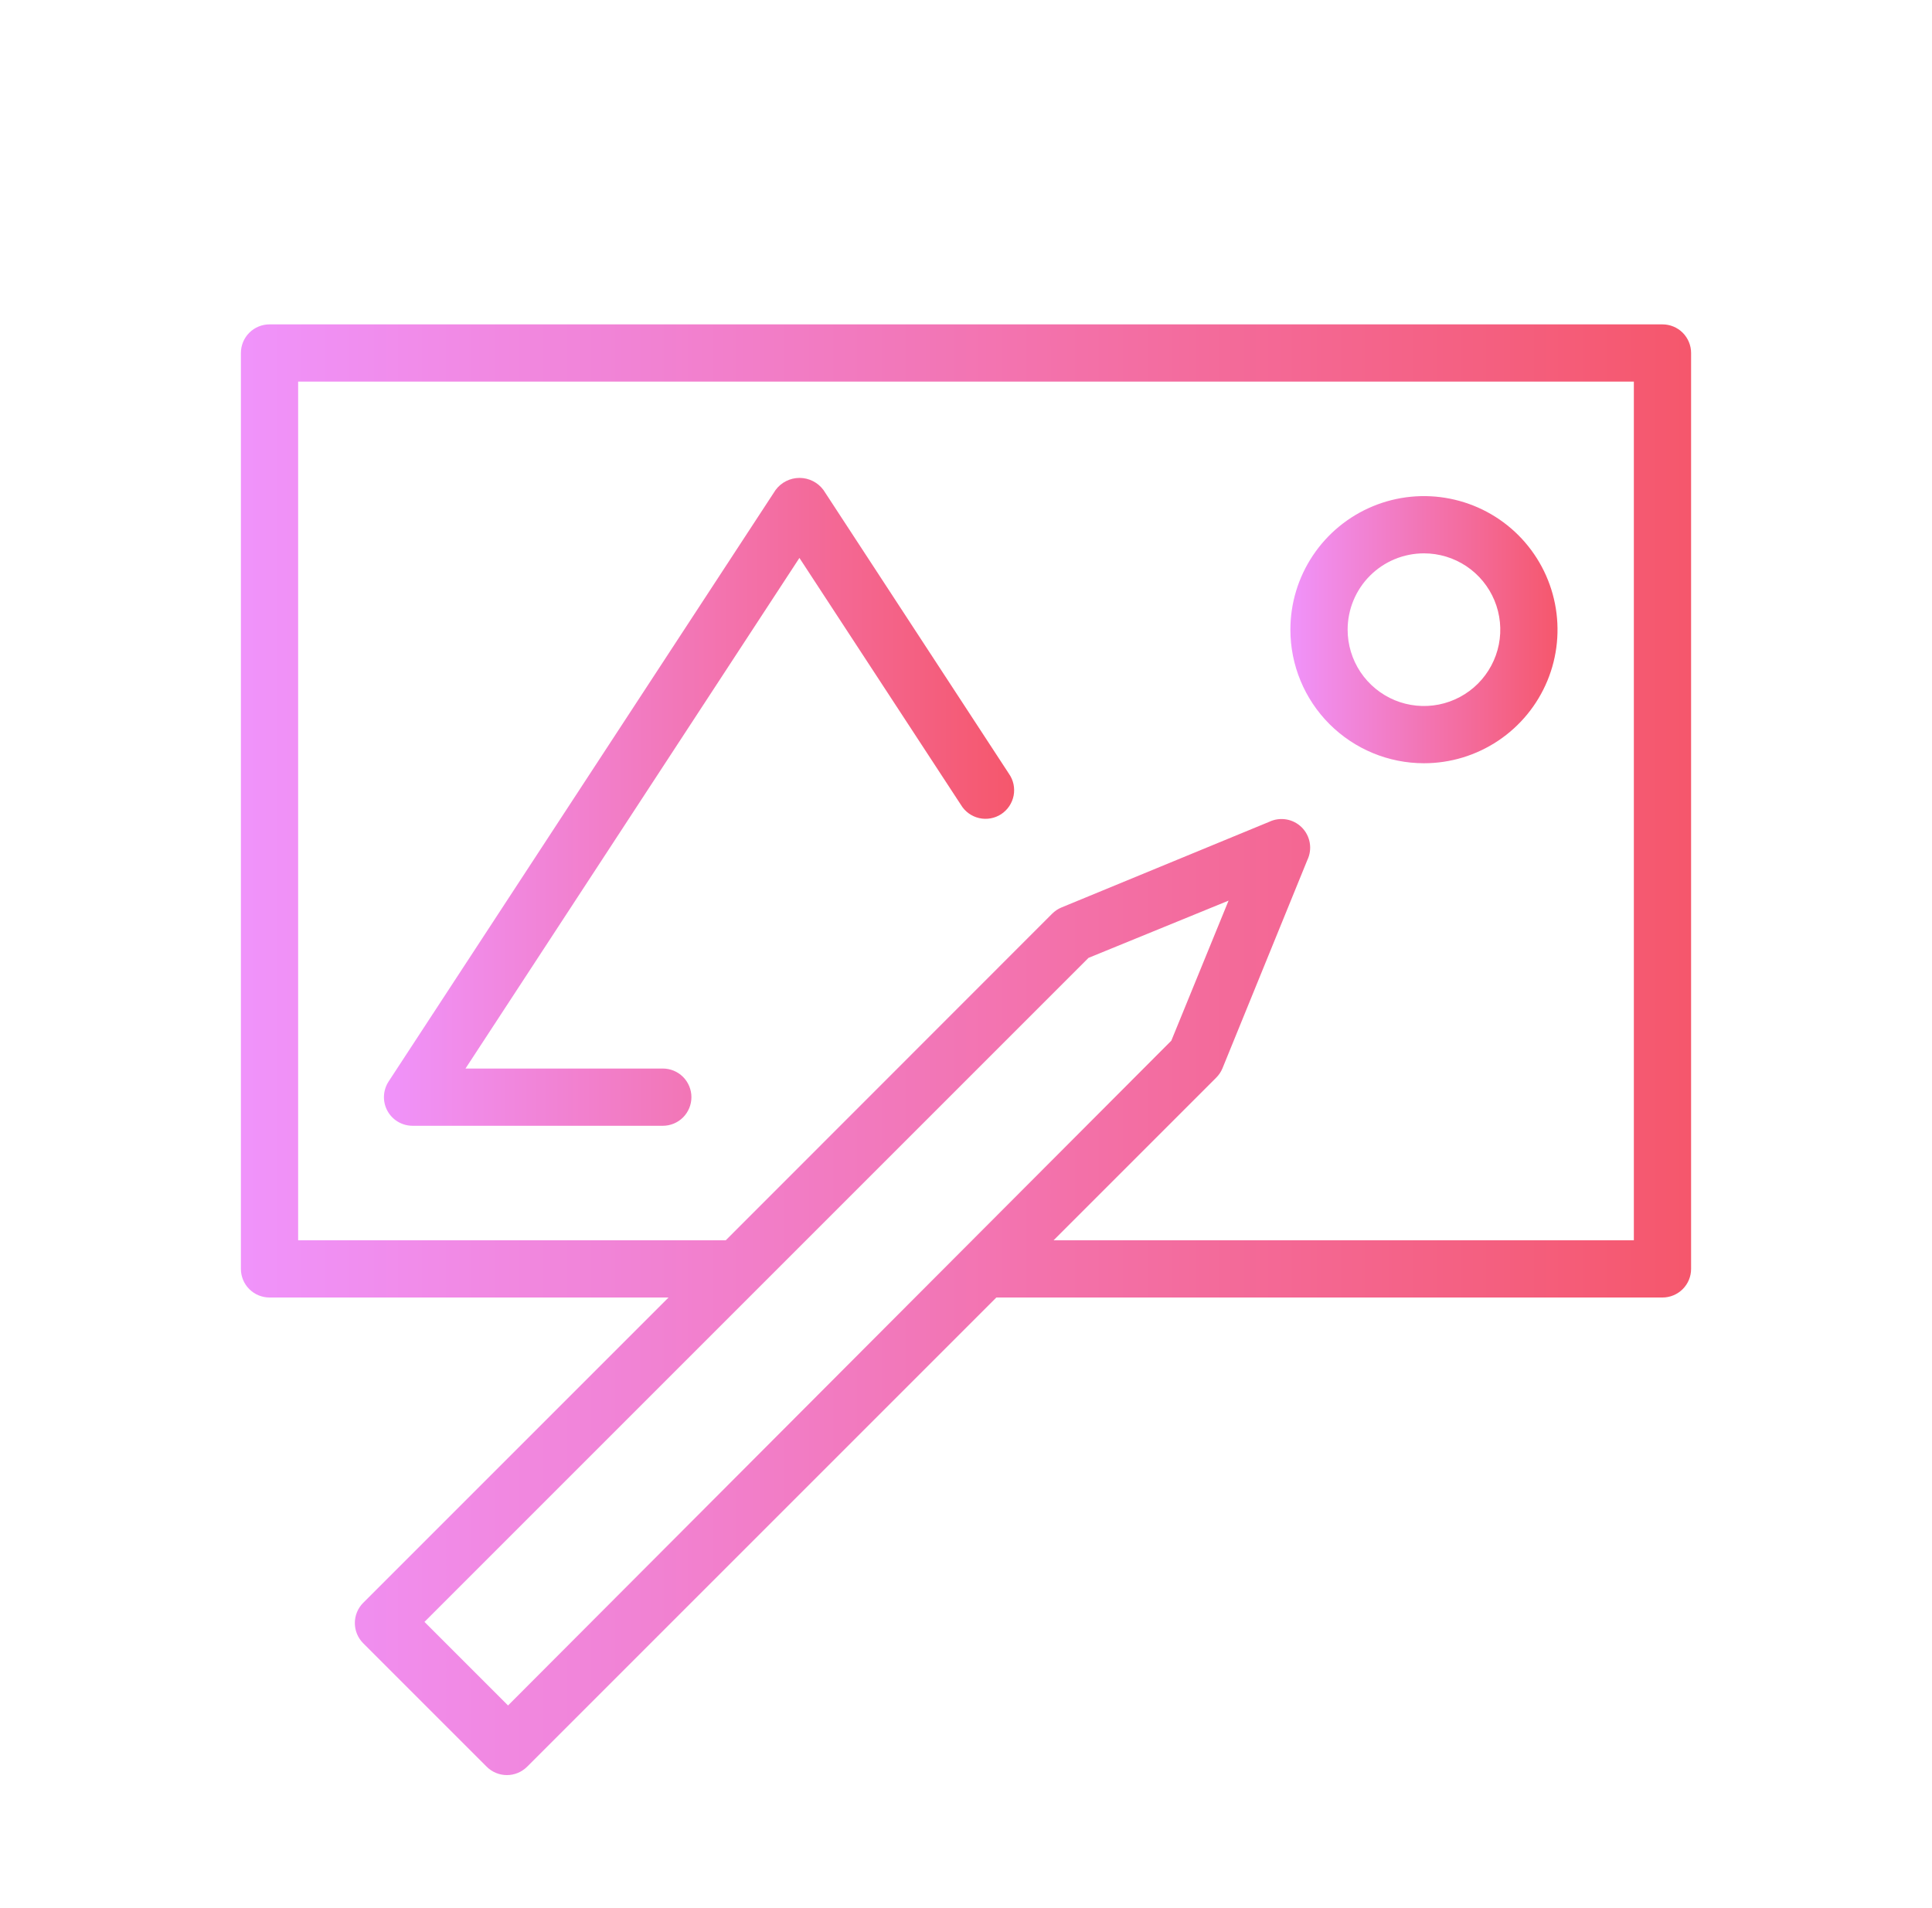 <svg width="81" height="80" viewBox="0 0 81 80" fill="none" xmlns="http://www.w3.org/2000/svg">
<path d="M69.7 13.6H11.3C10.982 13.6 10.677 13.726 10.451 13.951C10.226 14.177 10.1 14.482 10.1 14.8V53.2C10.1 53.518 10.226 53.824 10.451 54.048C10.677 54.273 10.982 54.4 11.3 54.4H28.028L15.228 67.2C15.003 67.425 14.877 67.73 14.877 68.048C14.877 68.366 15.003 68.671 15.228 68.896L20.404 74.072C20.629 74.297 20.934 74.423 21.252 74.423C21.57 74.423 21.875 74.297 22.1 74.072L41.772 54.4H69.7C70.018 54.4 70.323 54.273 70.549 54.048C70.773 53.824 70.9 53.518 70.9 53.2V14.8C70.9 14.482 70.773 14.177 70.549 13.951C70.323 13.726 70.018 13.6 69.7 13.6ZM21.3 71.504L17.796 68L45.636 40.16L51.508 37.76L49.108 43.632L21.3 71.504ZM68.5 52H44.172L50.988 45.184C51.101 45.072 51.191 44.939 51.252 44.792L54.812 36.056C54.919 35.832 54.954 35.581 54.912 35.336C54.87 35.091 54.753 34.866 54.578 34.69C54.402 34.515 54.177 34.398 53.932 34.356C53.688 34.314 53.436 34.349 53.212 34.456L44.5 38.048C44.353 38.109 44.22 38.199 44.108 38.312L30.428 52H12.5V16H68.5V52Z" fill="url(#paint0_linear_11_368)"/>
<path d="M59.7 32C60.808 32 61.89 31.672 62.811 31.056C63.732 30.441 64.45 29.566 64.874 28.543C65.298 27.52 65.408 26.394 65.192 25.308C64.976 24.221 64.443 23.223 63.66 22.44C62.877 21.657 61.879 21.124 60.792 20.908C59.706 20.692 58.58 20.802 57.557 21.226C56.534 21.65 55.659 22.368 55.044 23.289C54.428 24.21 54.1 25.293 54.1 26.4C54.1 27.885 54.69 29.31 55.74 30.36C56.79 31.41 58.215 32 59.7 32ZM59.7 23.2C60.333 23.2 60.952 23.388 61.478 23.739C62.004 24.091 62.414 24.591 62.656 25.175C62.899 25.76 62.962 26.404 62.839 27.024C62.715 27.645 62.41 28.215 61.963 28.663C61.515 29.11 60.945 29.415 60.324 29.539C59.703 29.662 59.06 29.599 58.475 29.357C57.891 29.114 57.391 28.704 57.039 28.178C56.688 27.652 56.5 27.033 56.5 26.4C56.5 25.551 56.837 24.737 57.437 24.137C58.037 23.537 58.851 23.2 59.7 23.2Z" fill="url(#paint1_linear_11_368)"/>
<path d="M17.3 47.2H27.788C28.106 47.2 28.412 47.074 28.637 46.849C28.862 46.623 28.988 46.318 28.988 46C28.988 45.682 28.862 45.377 28.637 45.151C28.412 44.926 28.106 44.8 27.788 44.8H19.516L33.516 23.392L40.292 33.752C40.375 33.89 40.486 34.009 40.616 34.103C40.747 34.197 40.895 34.264 41.052 34.3C41.209 34.336 41.372 34.34 41.53 34.311C41.689 34.283 41.84 34.223 41.975 34.135C42.109 34.047 42.225 33.932 42.315 33.798C42.404 33.665 42.466 33.514 42.497 33.356C42.527 33.198 42.525 33.035 42.492 32.878C42.458 32.721 42.393 32.572 42.3 32.44L34.524 20.544C34.408 20.387 34.257 20.259 34.082 20.171C33.908 20.083 33.715 20.037 33.52 20.037C33.325 20.037 33.132 20.083 32.958 20.171C32.783 20.259 32.632 20.387 32.516 20.544L16.292 45.344C16.174 45.525 16.107 45.735 16.098 45.952C16.089 46.168 16.139 46.382 16.242 46.573C16.346 46.763 16.498 46.922 16.685 47.032C16.871 47.142 17.084 47.2 17.3 47.2Z" fill="url(#paint2_linear_11_368)"/>
<defs>
<linearGradient id="paint0_linear_11_368" x1="10.1" y1="44.011" x2="70.9" y2="44.011" gradientUnits="userSpaceOnUse">
<stop stop-color="#F093FB"/>
<stop offset="1" stop-color="#F5576C"/>
</linearGradient>
<linearGradient id="paint1_linear_11_368" x1="54.1" y1="26.4" x2="65.3" y2="26.4" gradientUnits="userSpaceOnUse">
<stop stop-color="#F093FB"/>
<stop offset="1" stop-color="#F5576C"/>
</linearGradient>
<linearGradient id="paint2_linear_11_368" x1="16.097" y1="33.619" x2="42.518" y2="33.619" gradientUnits="userSpaceOnUse">
<stop stop-color="#F093FB"/>
<stop offset="1" stop-color="#F5576C"/>
</linearGradient>
</defs>
</svg>
